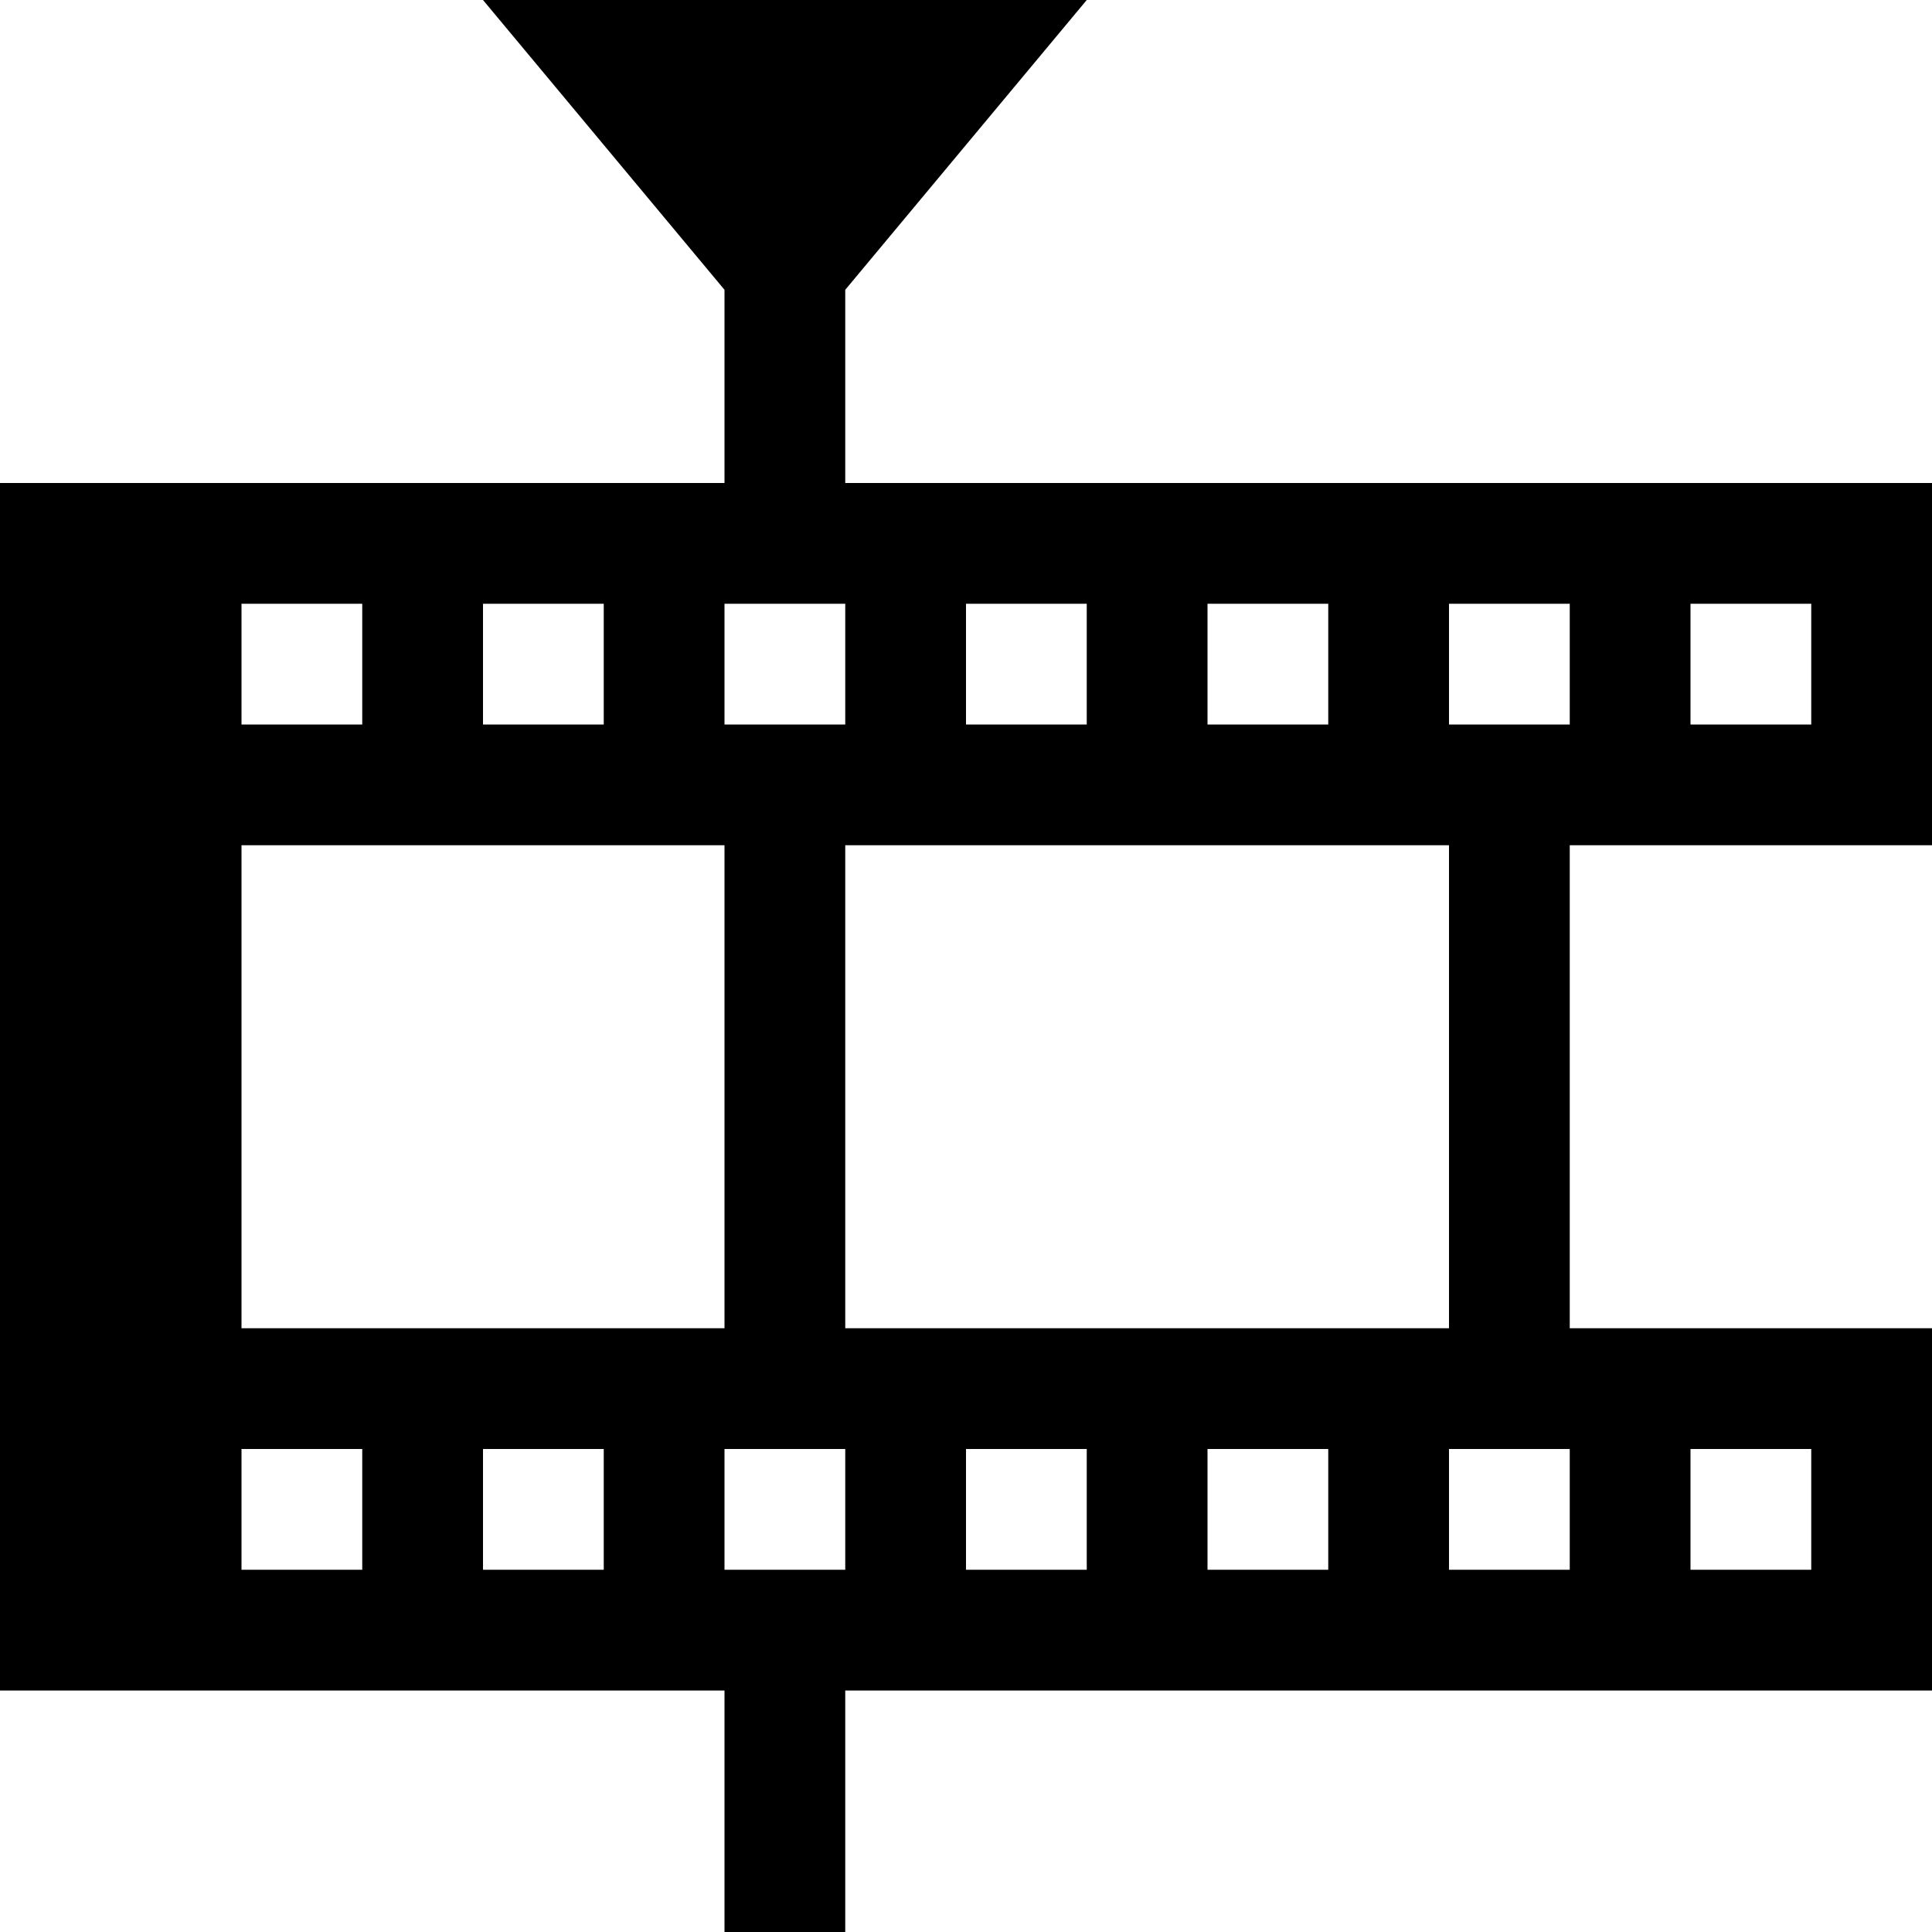 <svg viewBox="0 0 16 16" xmlns="http://www.w3.org/2000/svg"><path d="m16 7v-3h-9v-1.6l2-2.4h-5l2 2.4v1.6h-6v10h6v2h1v-2h9v-3h-3v-4zm-2 5h1v1h-1zm0-7h1v1h-1zm-2 0h1v1h-1zm-2 0h1v1h-1zm-2 0h1v1h-1zm-2 0h1v1h-1zm-2 0h1v1h-1zm-2 0h1v1h-1zm0 2h4v4h-4zm1 6h-1v-1h1zm2 0h-1v-1h1zm2 0h-1v-1h1zm2 0h-1v-1h1zm2 0h-1v-1h1zm2 0h-1v-1h1zm-1-2h-5v-4h5z" fill-rule="evenodd"/></svg>